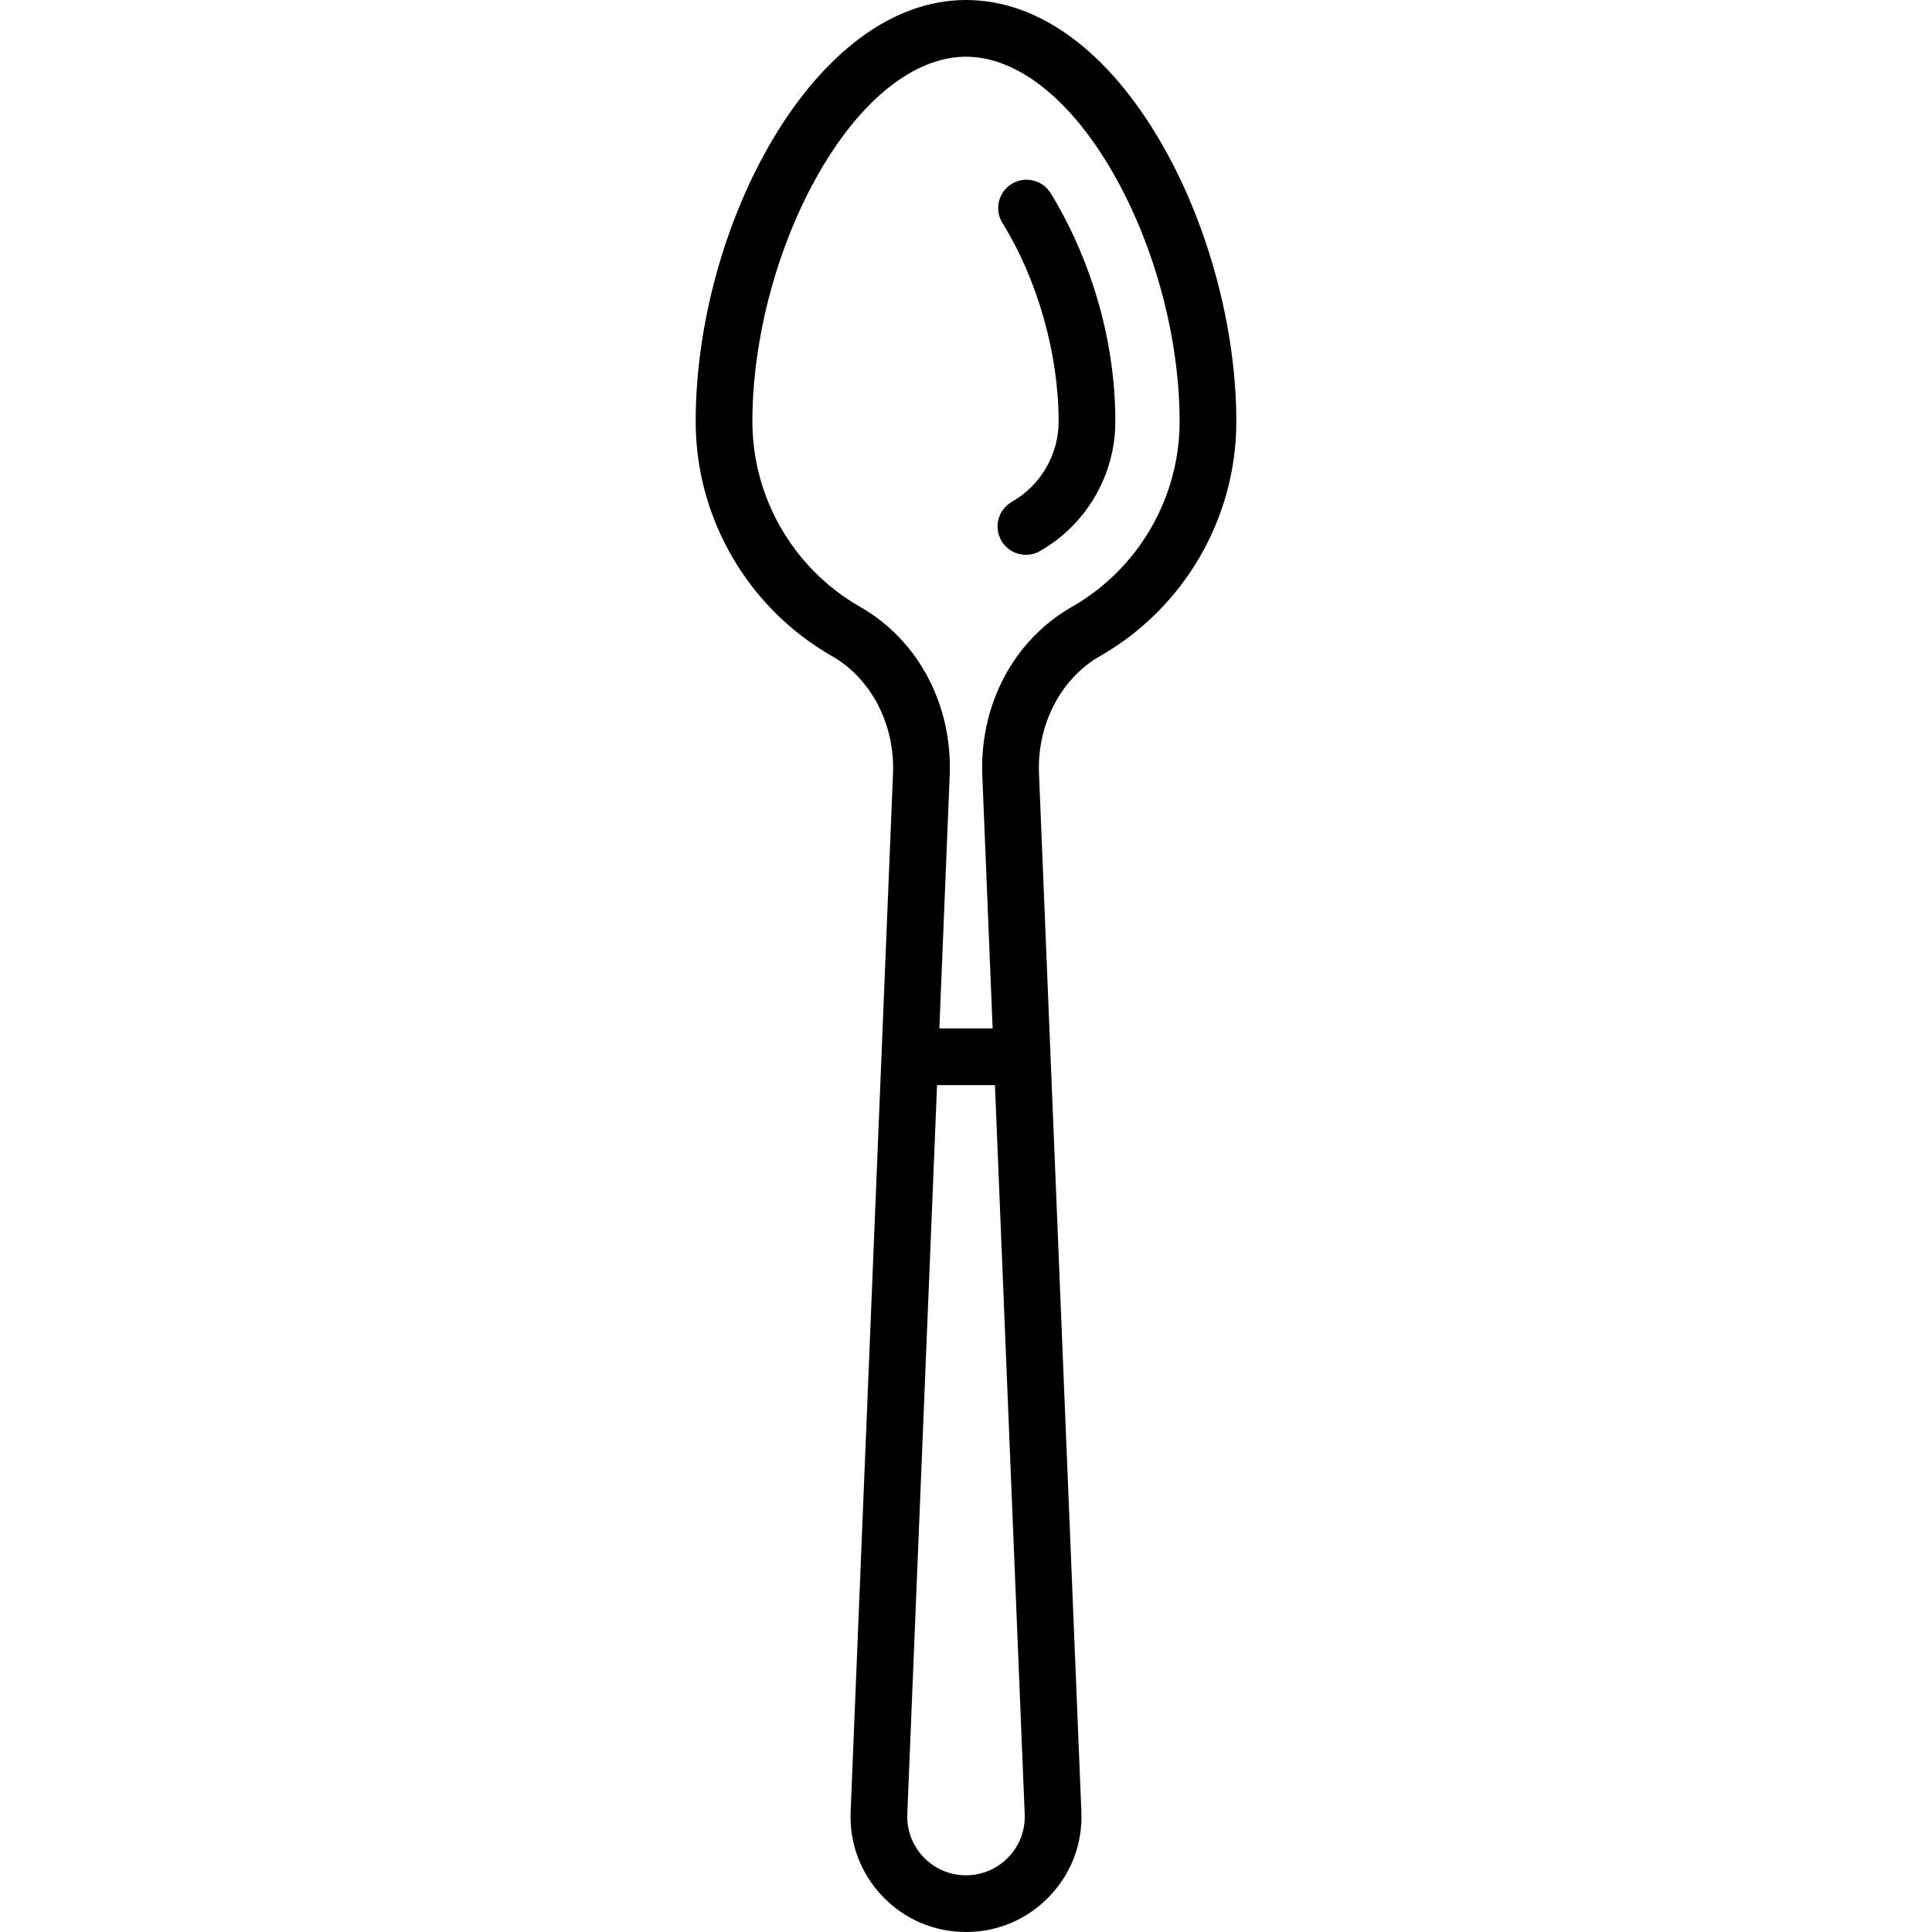 <?xml version="1.0" encoding="iso-8859-1"?>
<!-- Uploaded to: SVG Repo, www.svgrepo.com, Generator: SVG Repo Mixer Tools -->
<svg fill="#000000" height="800px" width="800px" version="1.1" id="Capa_1" xmlns="http://www.w3.org/2000/svg" xmlns:xlink="http://www.w3.org/1999/xlink" 
	 viewBox="0 0 511 511" xml:space="preserve">
<g>
	<path d="M307.252,38.003C293.119,13.497,274.74,0,255.5,0C215.233,0,184,59.938,184,111.5c0,25.575,13.824,49.35,36.077,62.049
		c10.32,5.889,16.646,18.063,16.118,31.013l-11.21,274.653c-0.342,8.387,2.671,16.34,8.484,22.395
		c5.813,6.055,13.638,9.39,22.032,9.39c8.394,0,16.218-3.334,22.031-9.39s8.826-14.009,8.484-22.396l-11.21-274.653
		c-0.528-12.95,5.798-25.124,16.118-31.013C313.176,160.85,327,137.075,327,111.5C327,86.921,319.618,59.446,307.252,38.003z
		 M266.711,491.222c-2.958,3.082-6.94,4.778-11.211,4.778c-4.271,0-8.252-1.697-11.21-4.778s-4.491-7.128-4.317-11.396L247.843,287
		h15.314l7.871,192.826C271.202,484.094,269.668,488.141,266.711,491.222z M283.488,160.521
		c-15.367,8.77-24.438,25.879-23.671,44.653L262.545,272h-14.09l2.728-66.827c0.767-18.773-8.304-35.883-23.671-44.653
		C209.925,150.485,199,131.702,199,111.5c0-22.064,6.633-46.739,17.742-66.003C227.919,26.116,242.046,15,255.5,15
		s27.581,11.116,38.758,30.497C305.367,64.761,312,89.436,312,111.5C312,131.702,301.075,150.485,283.488,160.521z"/>
	<path d="M267.553,48.663c-3.519,2.185-4.6,6.809-2.415,10.328C274.444,73.978,280,93.607,280,111.5
		c0,8.739-4.74,16.873-12.372,21.228c-3.598,2.053-4.85,6.634-2.797,10.231c1.384,2.425,3.916,3.784,6.521,3.784
		c1.26,0,2.538-0.318,3.71-0.987C287.36,138.738,295,125.612,295,111.5c0-29.652-11.972-52.133-17.119-60.422
		C275.696,47.559,271.072,46.478,267.553,48.663z"/>
</g>
</svg>